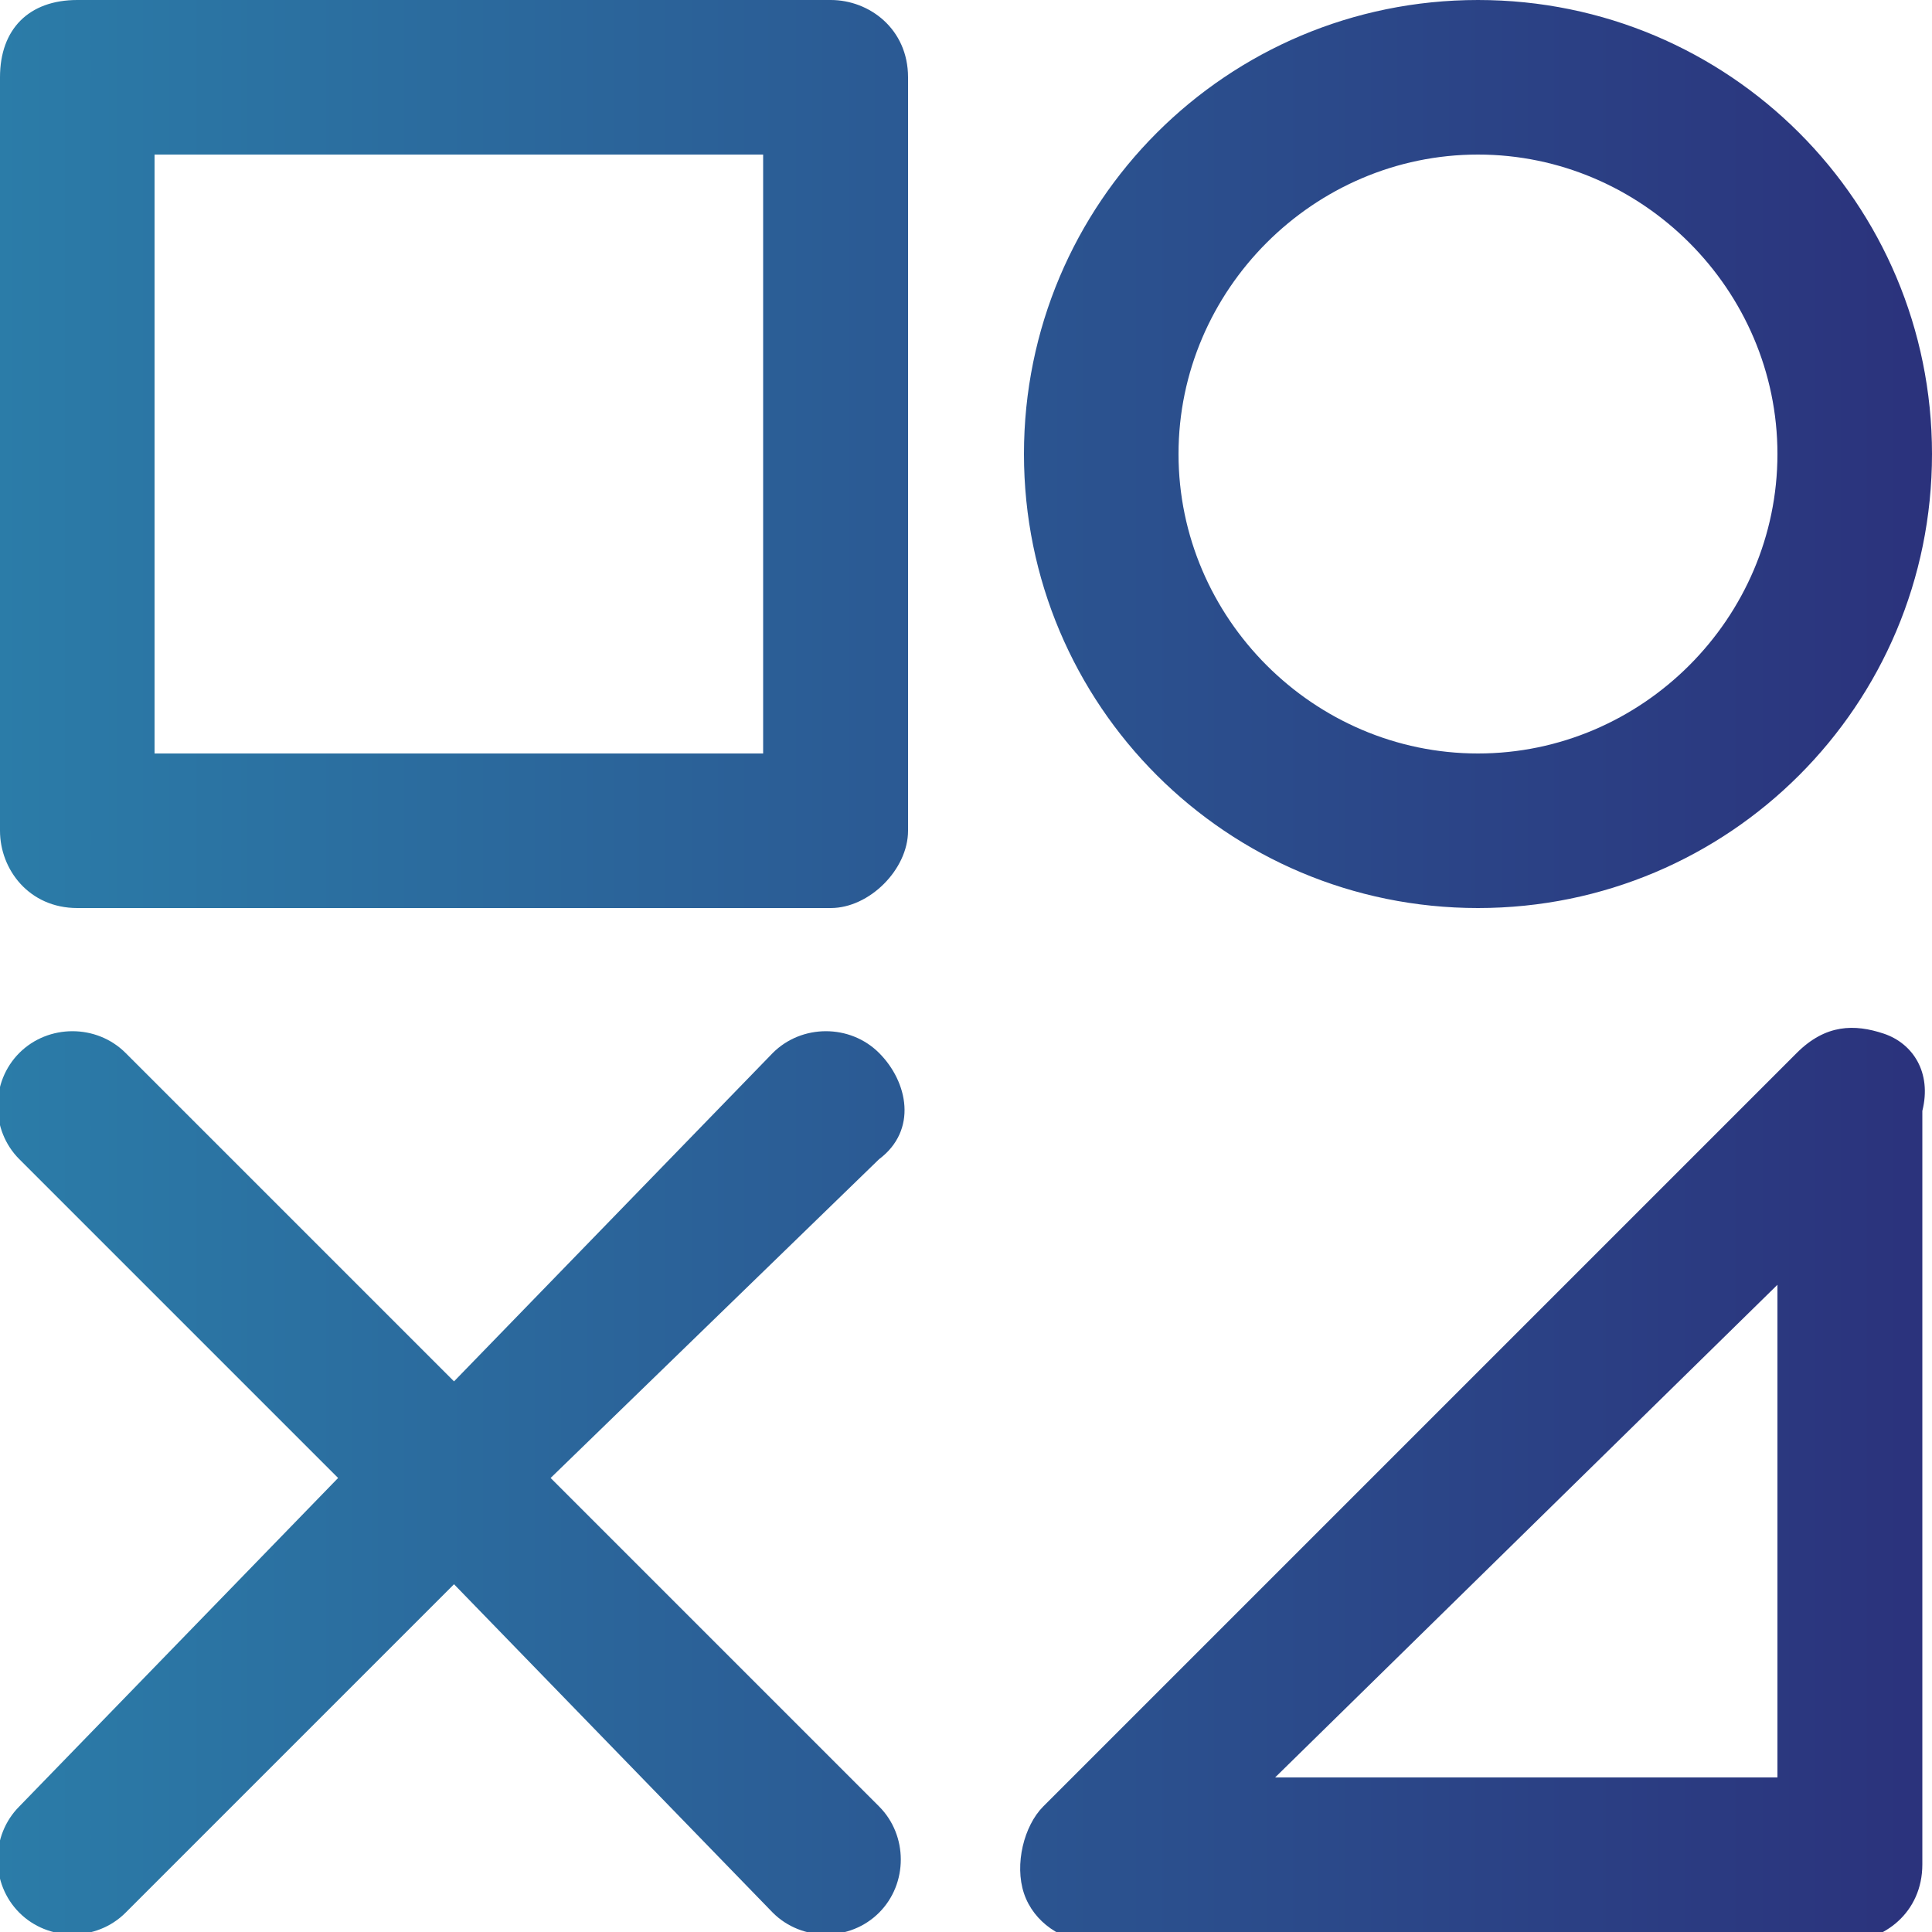 <?xml version="1.0" encoding="utf-8"?>
<!-- Generator: Adobe Illustrator 22.1.0, SVG Export Plug-In . SVG Version: 6.00 Build 0)  -->
<svg id="Слой_1" style="enable-background:new 0 0 20 20;" version="1.1" viewBox="0 0 20 20" x="0px"
     xml:space="preserve" xmlns="http://www.w3.org/2000/svg" y="0px">
<style type="text/css">
	.st0 {
    fill: url(#SVGID_1_);
  }
</style>
  <title>tab</title>
  <linearGradient gradientUnits="userSpaceOnUse" id="SVGID_1_" x1="-1.360937e-03" x2="20" y1="10.003" y2="10.003">
	<stop offset="0" style="stop-color:#2B7CA8"/>
    <stop offset="1" style="stop-color:#2B327C"/>
</linearGradient>
  <path class="st0" d="M8.6,0H0.8C0.3,0,0,0.3,0,0.8c0,0,0,0,0,0v7.8C0,9,0.3,9.4,0.8,9.4c0,0,0,0,0,0h7.8C9,9.4,9.4,9,9.4,8.6
	c0,0,0,0,0,0V0.8C9.4,0.3,9,0,8.6,0C8.6,0,8.6,0,8.6,0z M7.8,7.8H1.6V1.6h6.3V7.8z M19.5,10.7c-0.3-0.1-0.6-0.1-0.9,0.2l-7.8,7.8
	c-0.2,0.2-0.3,0.6-0.2,0.9c0.1,0.3,0.4,0.5,0.7,0.5h7.8c0.4,0,0.8-0.3,0.8-0.8v0v-7.8C20,11.1,19.8,10.8,19.5,10.7z M18.4,18.4h-5.2
	l5.2-5.1V18.4z M15.3,9.4c2.6,0,4.7-2.1,4.7-4.7S17.9,0,15.3,0c-2.6,0-4.7,2.1-4.7,4.7c0,0,0,0,0,0C10.6,7.3,12.7,9.4,15.3,9.4z
	 M15.3,1.6c1.7,0,3.1,1.4,3.1,3.1c0,1.7-1.4,3.1-3.1,3.1s-3.1-1.4-3.1-3.1c0,0,0,0,0,0C12.2,3,13.6,1.6,15.3,1.6z M9.1,12l-3.4,3.3
	l3.4,3.4c0.3,0.3,0.3,0.8,0,1.1s-0.8,0.3-1.1,0l-3.3-3.4l-3.4,3.4c-0.3,0.3-0.8,0.3-1.1,0c0,0,0,0,0,0c-0.3-0.3-0.3-0.8,0-1.1
	c0,0,0,0,0,0l3.3-3.4L0.2,12c-0.3-0.3-0.3-0.8,0-1.1c0.3-0.3,0.8-0.3,1.1,0l3.4,3.4L8,10.9c0.3-0.3,0.8-0.3,1.1,0S9.5,11.7,9.1,12z"
  />
</svg>
